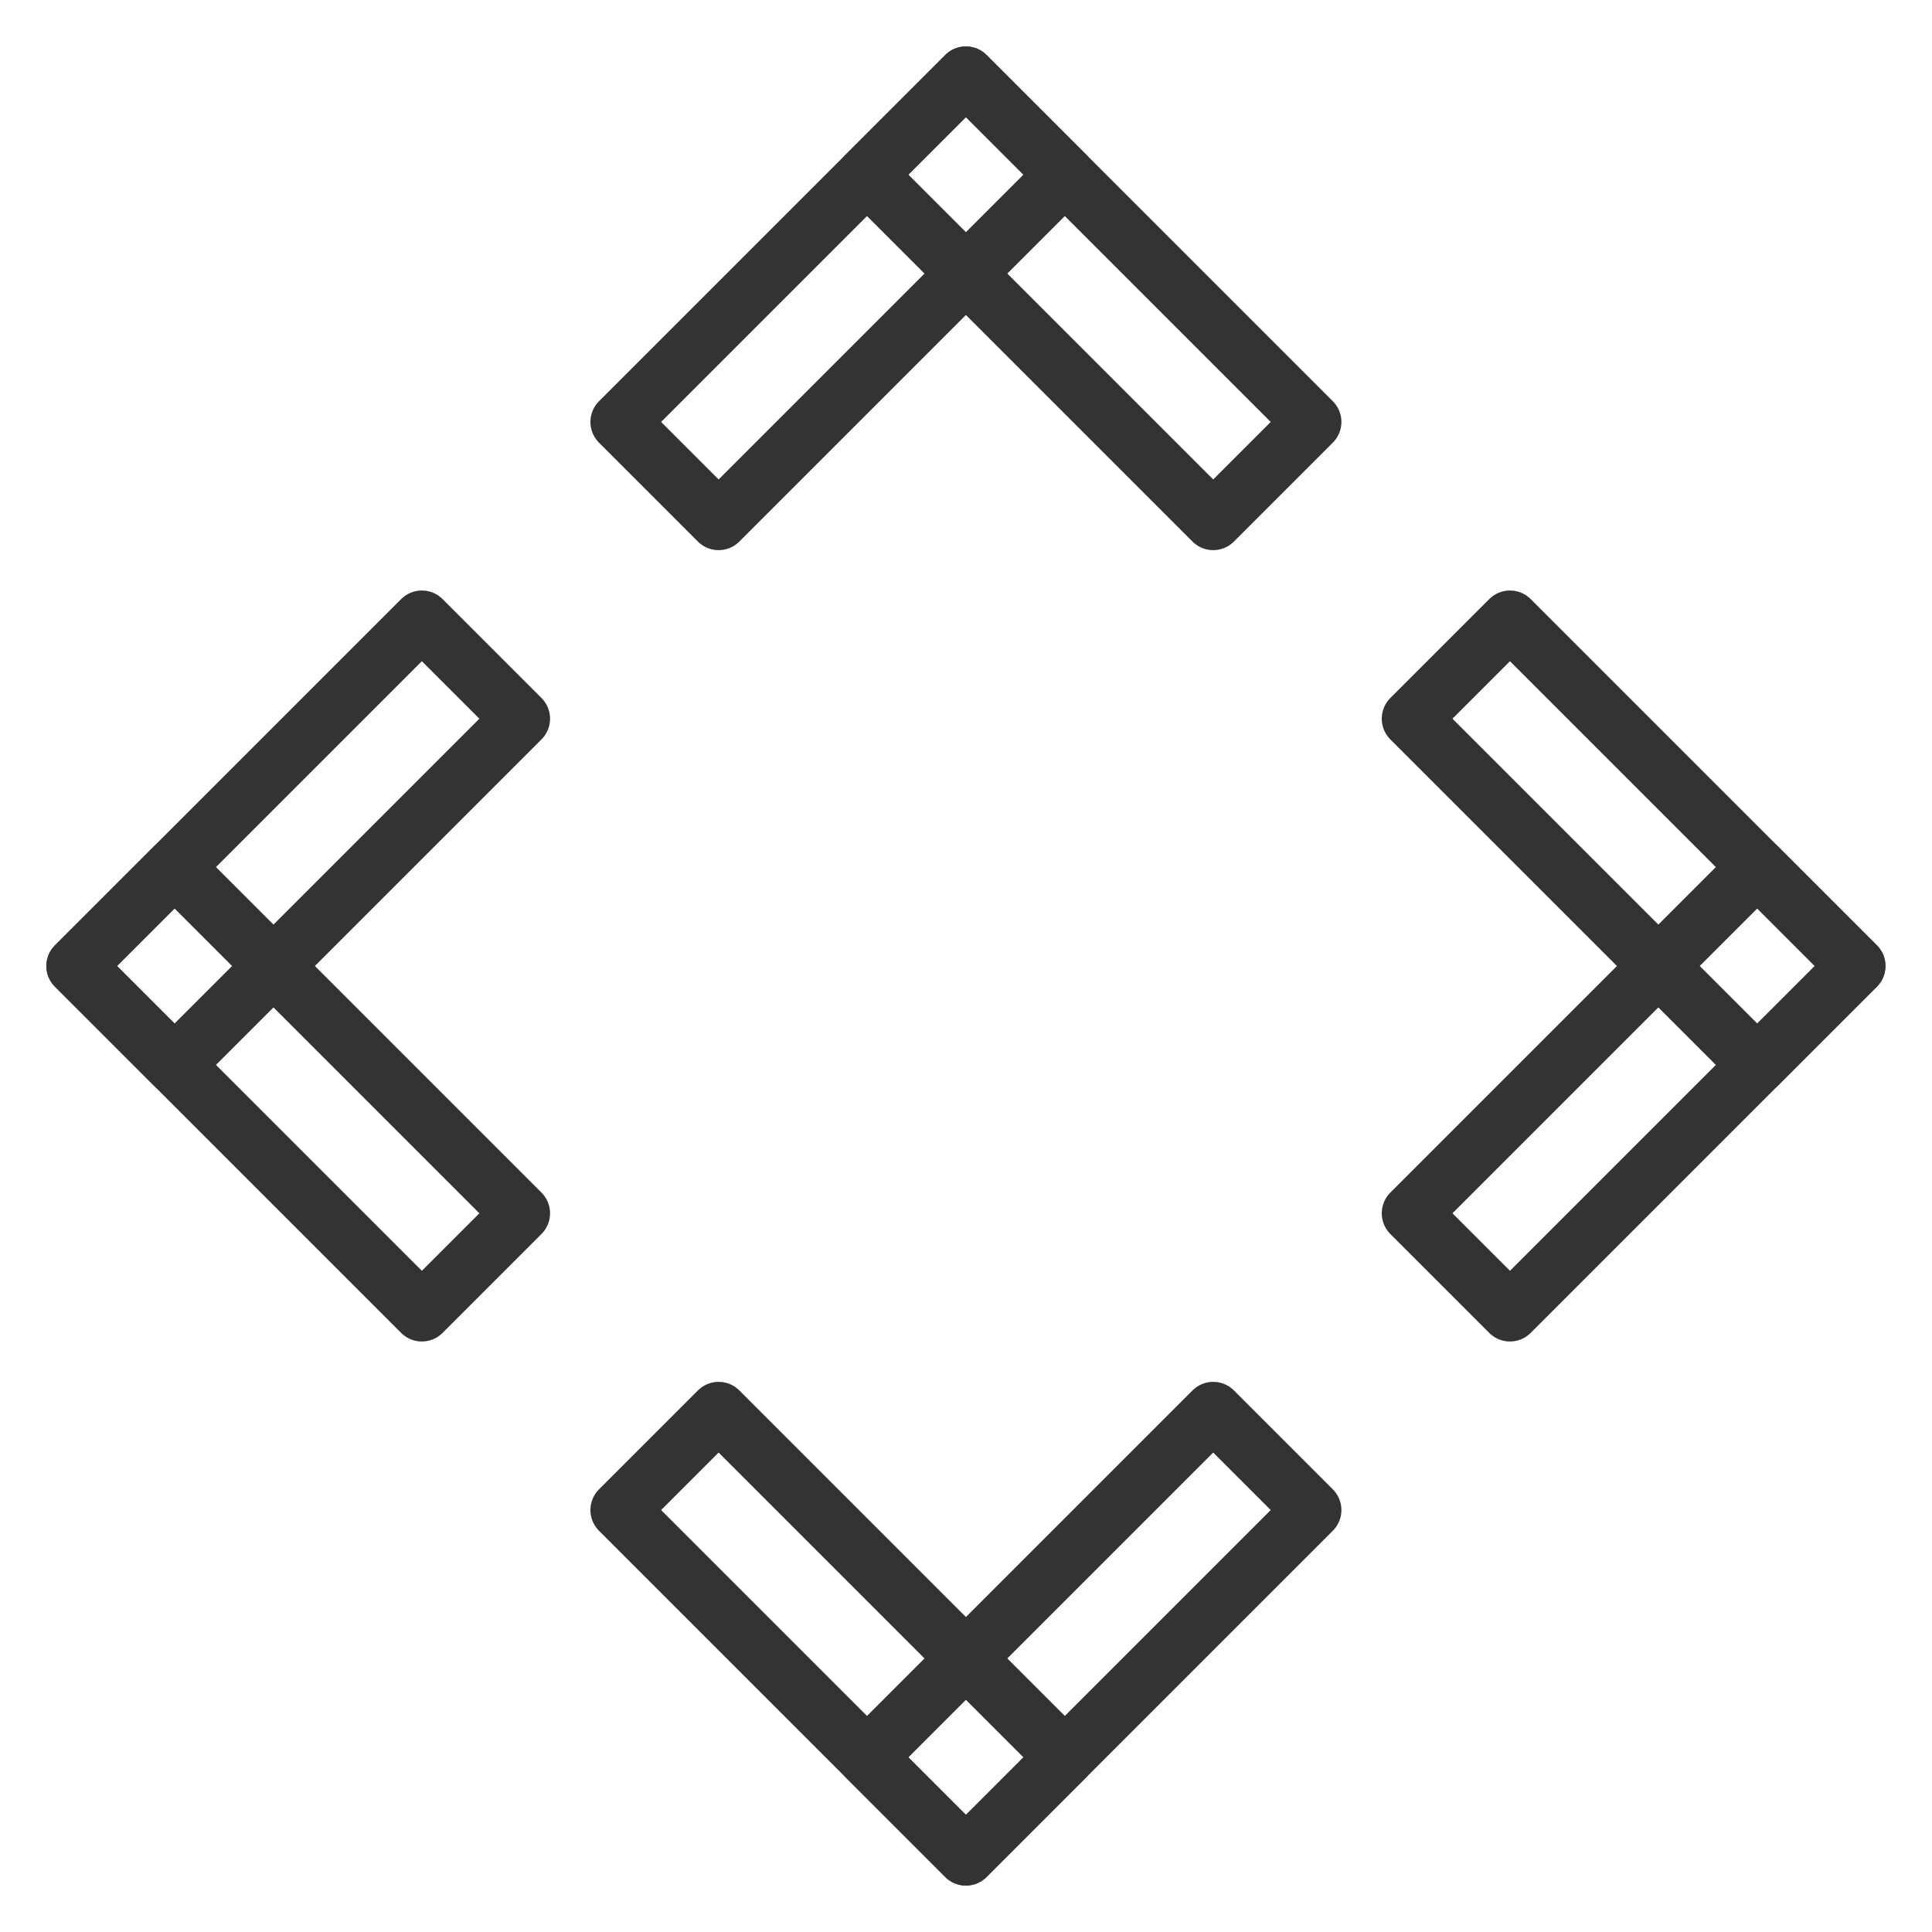 <?xml version="1.0" encoding="UTF-8" standalone="no"?>
<svg
   xmlns:dc="http://purl.org/dc/elements/1.1/"
   xmlns:cc="http://creativecommons.org/ns#"
   xmlns:rdf="http://www.w3.org/1999/02/22-rdf-syntax-ns#"
   xmlns:svg="http://www.w3.org/2000/svg"
   xmlns="http://www.w3.org/2000/svg"
   id="SVGRoot"
   version="1.1"
   viewBox="0 0 200 200"
   height="200px"
   width="200px">
  <defs
     id="defs5067" />
  <g
     id="layer1" />
  <g
     id="g5660" />
  <g
     id="g5672" />
  <g
     id="g5666">
    <g
       transform="matrix(0.512,-0.512,0.512,0.512,-2.409,100)"
       id="g5688">
      <rect
         style="opacity:1;fill:none;fill-opacity:1;stroke:#333333;stroke-width:8.372;stroke-linecap:round;stroke-linejoin:round;stroke-miterlimit:4;stroke-dasharray:none;stroke-dashoffset:0;stroke-opacity:1;paint-order:stroke markers fill"
         id="rect5630"
         width="70"
         height="20"
         x="10"
         y="10" />
      <rect
         style="opacity:1;fill:none;fill-opacity:1;stroke:#333333;stroke-width:8.372;stroke-linecap:round;stroke-linejoin:round;stroke-miterlimit:4;stroke-dasharray:none;stroke-dashoffset:0;stroke-opacity:1;paint-order:stroke markers fill"
         id="rect5650"
         width="20"
         height="70"
         x="10"
         y="10" />
      <rect
         y="170"
         x="10"
         height="20"
         width="70"
         id="rect5656"
         style="opacity:1;fill:none;fill-opacity:1;stroke:#333333;stroke-width:8.372;stroke-linecap:round;stroke-linejoin:round;stroke-miterlimit:4;stroke-dasharray:none;stroke-dashoffset:0;stroke-opacity:1;paint-order:stroke markers fill" />
      <rect
         y="120"
         x="10"
         height="70"
         width="20"
         id="rect5658"
         style="opacity:1;fill:none;fill-opacity:1;stroke:#333333;stroke-width:8.372;stroke-linecap:round;stroke-linejoin:round;stroke-miterlimit:4;stroke-dasharray:none;stroke-dashoffset:0;stroke-opacity:1;paint-order:stroke markers fill" />
      <rect
         style="opacity:1;fill:none;fill-opacity:1;stroke:#333333;stroke-width:8.372;stroke-linecap:round;stroke-linejoin:round;stroke-miterlimit:4;stroke-dasharray:none;stroke-dashoffset:0;stroke-opacity:1;paint-order:stroke markers fill"
         id="rect5668"
         width="70"
         height="20"
         x="120"
         y="170" />
      <rect
         style="opacity:1;fill:none;fill-opacity:1;stroke:#333333;stroke-width:8.372;stroke-linecap:round;stroke-linejoin:round;stroke-miterlimit:4;stroke-dasharray:none;stroke-dashoffset:0;stroke-opacity:1;paint-order:stroke markers fill"
         id="rect5670"
         width="20"
         height="70"
         x="170"
         y="120" />
      <rect
         style="opacity:1;fill:none;fill-opacity:1;stroke:#333333;stroke-width:8.372;stroke-linecap:round;stroke-linejoin:round;stroke-miterlimit:4;stroke-dasharray:none;stroke-dashoffset:0;stroke-opacity:1;paint-order:stroke markers fill"
         id="rect5662"
         width="70"
         height="20"
         x="120"
         y="10" />
      <rect
         style="opacity:1;fill:none;fill-opacity:1;stroke:#333333;stroke-width:8.372;stroke-linecap:round;stroke-linejoin:round;stroke-miterlimit:4;stroke-dasharray:none;stroke-dashoffset:0;stroke-opacity:1;paint-order:stroke markers fill"
         id="rect5664"
         width="20"
         height="70"
         x="170"
         y="10" />
    </g>
  </g>
</svg>
